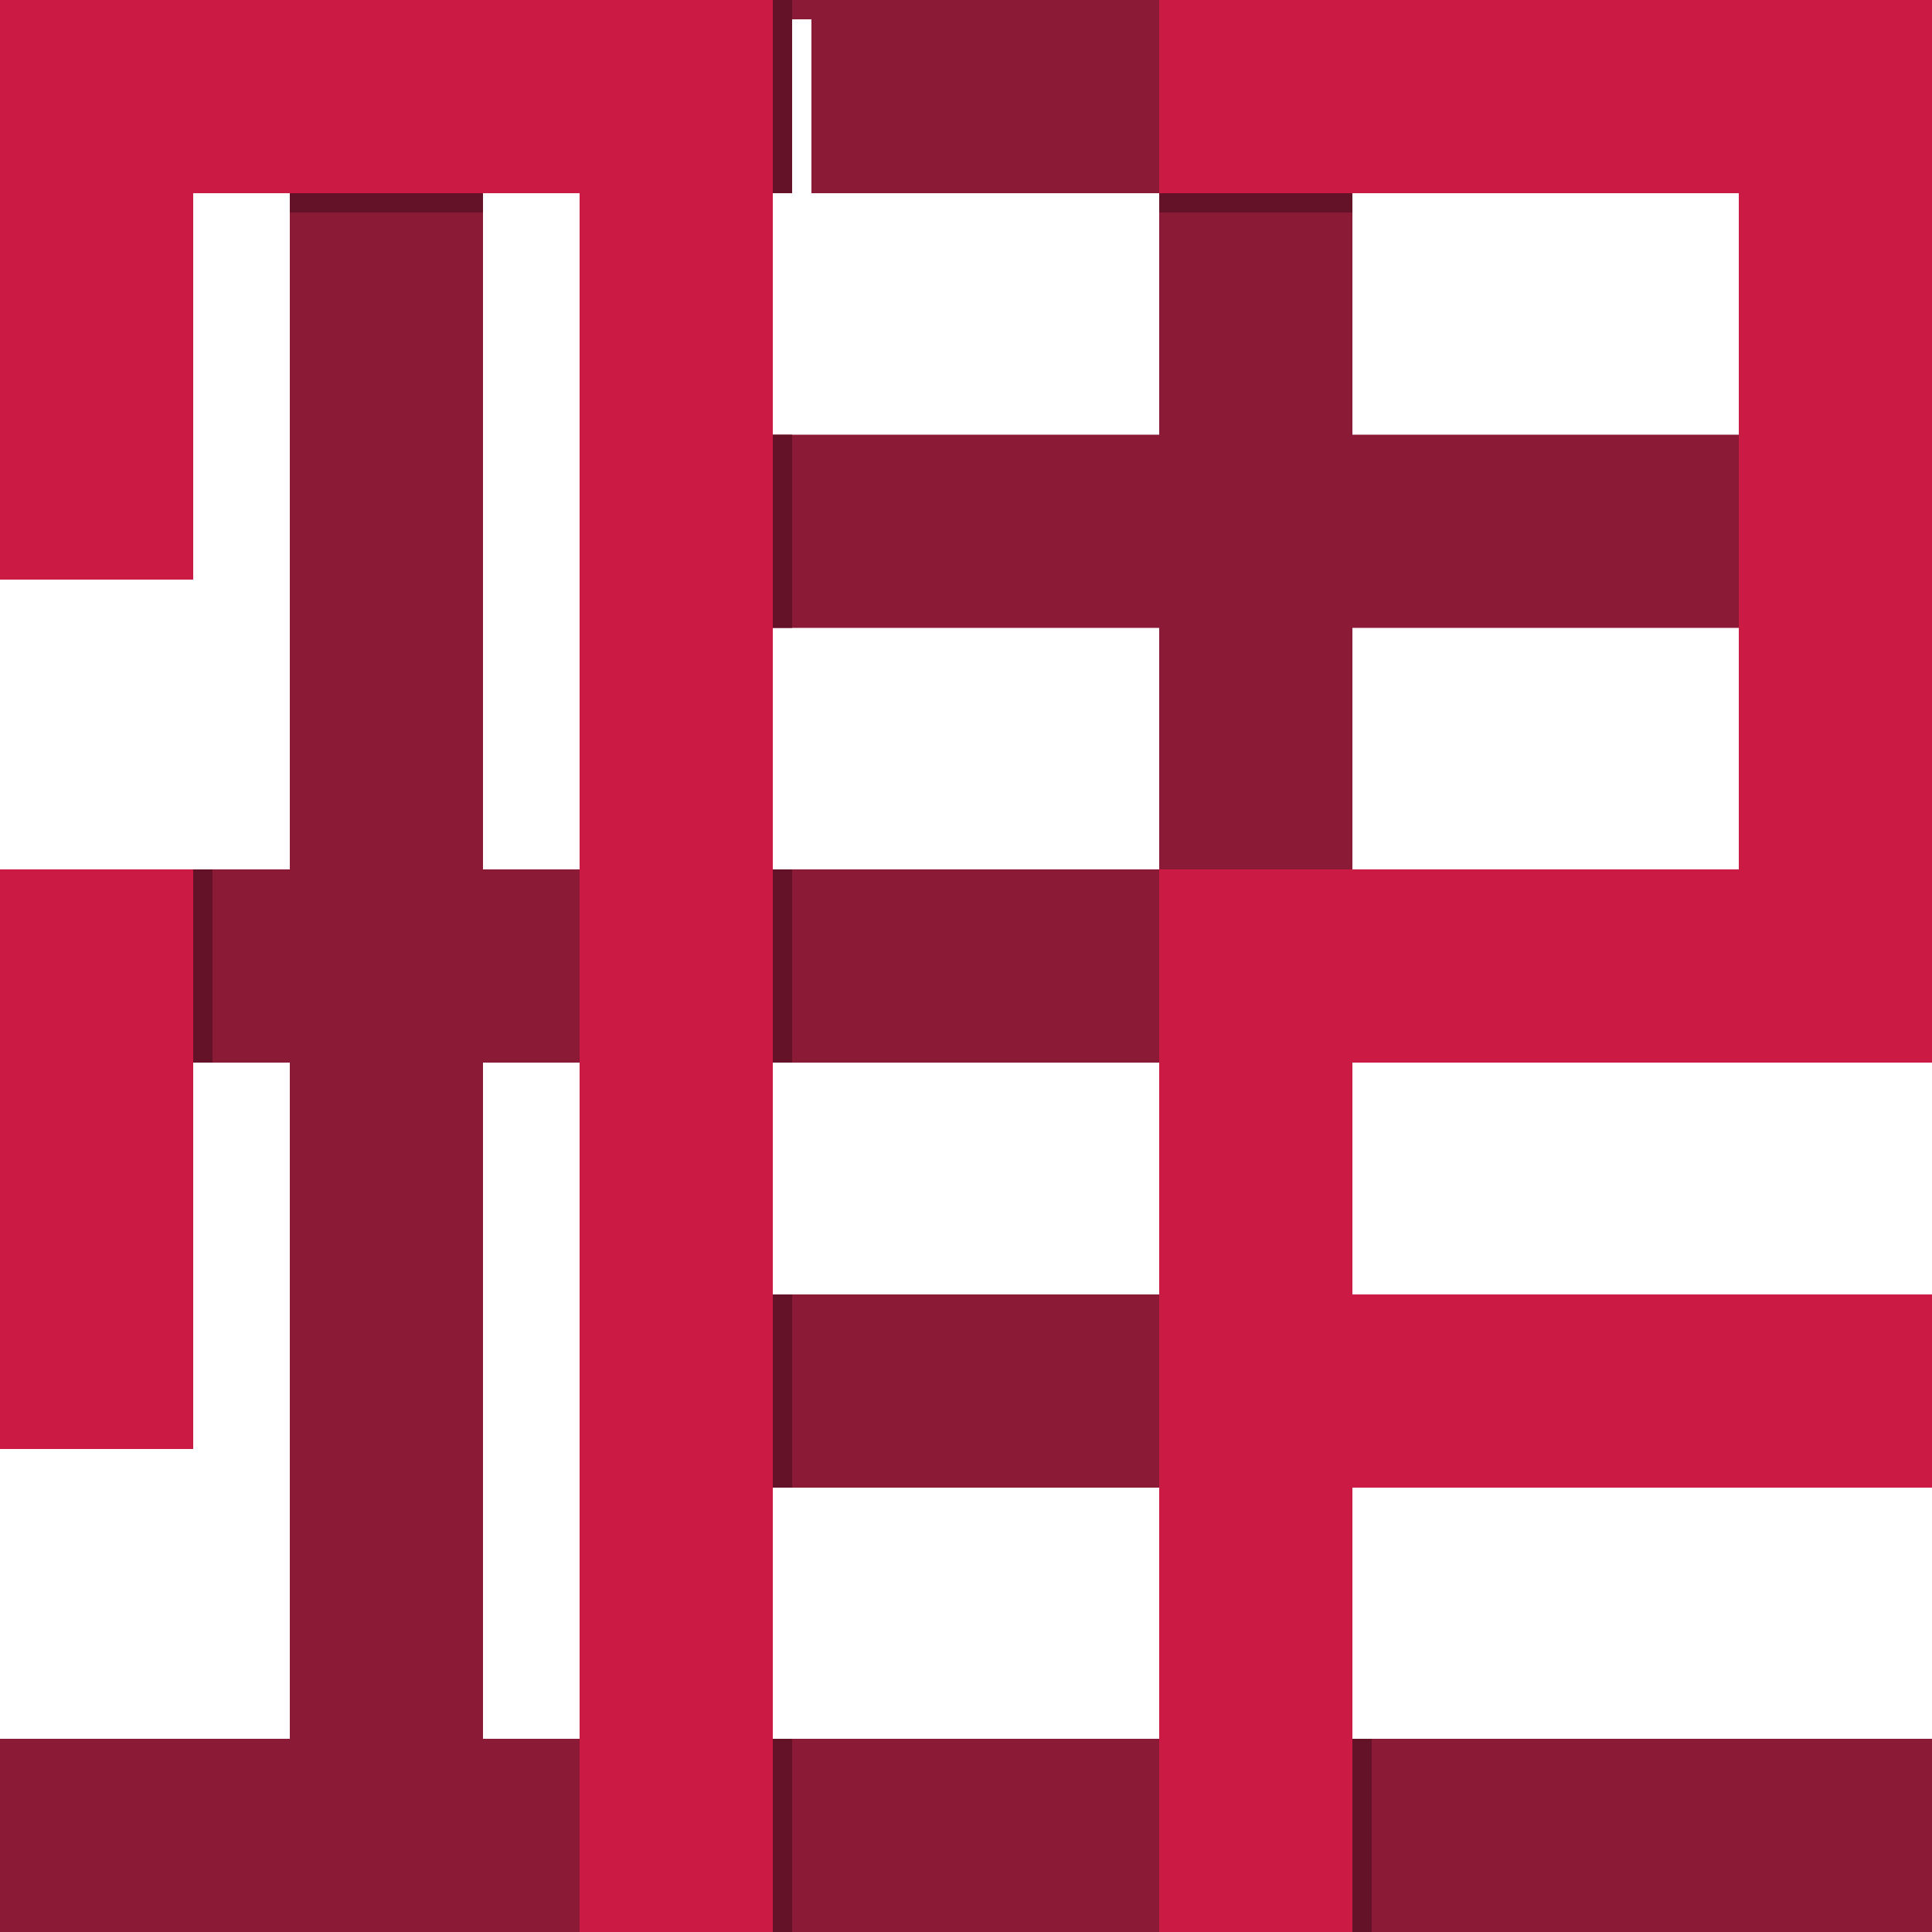 <?xml version="1.0" encoding="UTF-8" standalone="no"?>
<!DOCTYPE svg PUBLIC "-//W3C//DTD SVG 1.1//EN" "http://www.w3.org/Graphics/SVG/1.1/DTD/svg11.dtd">
<svg version="1.1" xmlns="http://www.w3.org/2000/svg" xmlns:xlink="http://www.w3.org/1999/xlink" preserveAspectRatio="xMidYMid meet" viewBox="0 0 100 100" width="512" height="512"><defs><path d="M75 5L20 5" id="b4uqgpF7xg"></path><path d="M100 95L0 95" id="a1CcEZcV0t"></path><path d="M65 53.43L65 0L65 53.43Z" id="b1vaBT3GBR"></path><path d="" id="aMyJ5yRVc"></path><path d="" id="iuQ4asU2X"></path><path d="M20 100L20 0" id="a5LpsmGaf7"></path><path d="M100 27.5L35 27.5" id="f5wT5PdExH"></path><path d="" id="b11WPRfQ5l"></path><path d="M72.11 72L37.5 72" id="b1N8n7Ql"></path><path d="M100 72L65 72" id="f15kvLOGn2"></path><path d="" id="c27Jw4iCu"></path><path d="" id="b1is63GHf"></path><path d="M100 5L60 5" id="a1hcLl1jBk"></path><path d="M95 50L95 0" id="bZDsbicwt"></path><path d="M40 50L0 50" id="b5xcSUe60H"></path><path d="" id="a1dRJUm8pa"></path><path d="M38.42 5L3.72 5" id="a716R0BPQ"></path><path d="M5 30L5 0" id="jwXiiHJd3"></path><path d="M5 75L5 45" id="e6ty1YIEC"></path><path d="" id="caWWAvXbW"></path><path d="M70 50L40 50" id="a5TJ3Omv1H"></path><path d="M100 50L60 50" id="c17M0NwWmA"></path><path d="M35 100L35 0" id="bWWy1SXiK"></path><path d="M65 100L65 50" id="b4QnnR1z7"></path><path d="M40 0L41 0L41 10L40 10L40 0Z" id="bkvmo5L7I"></path><path d="M40 22.5L41 22.5L41 32.5L40 32.5L40 22.5Z" id="a2KDVsAs9P"></path><path d="M40 45L41 45L41 55L40 55L40 45Z" id="a2rbrYKtI"></path><path d="M40 67L41 67L41 77L40 77L40 67Z" id="eze4Z4Icg"></path><path d="M40 90L41 90L41 100L40 100L40 90Z" id="a20skVp5Ex"></path><path d="M60 10L70 10L70 11L60 11L60 10Z" id="icc7qnWQf"></path><path d="M15 10L25 10L25 11L15 11L15 10Z" id="jt4Lz7LRY"></path><path d="M10 45L11 45L11 55L10 55L10 45Z" id="b1Z6Z0uuZx"></path><path d="M70 90L71 90L71 100L70 100L70 90Z" id="e493jqYmV2"></path></defs><g><g><g><g><use xlink:href="#b4uqgpF7xg" opacity="1" fill-opacity="0" stroke="#8a1a35" stroke-width="10" stroke-opacity="1"></use></g></g><g><g><use xlink:href="#a1CcEZcV0t" opacity="1" fill-opacity="0" stroke="#8a1a35" stroke-width="10" stroke-opacity="1"></use></g></g><g><g><use xlink:href="#b1vaBT3GBR" opacity="1" fill-opacity="0" stroke="#8a1a35" stroke-width="10" stroke-opacity="1"></use></g></g><g><g><use xlink:href="#aMyJ5yRVc" opacity="1" fill-opacity="0" stroke="#8a1a35" stroke-width="10" stroke-opacity="1"></use></g></g><g><g><use xlink:href="#iuQ4asU2X" opacity="1" fill-opacity="0" stroke="#8a1a35" stroke-width="10" stroke-opacity="1"></use></g></g><g><g><use xlink:href="#a5LpsmGaf7" opacity="1" fill-opacity="0" stroke="#8a1a35" stroke-width="10" stroke-opacity="1"></use></g></g><g><g><use xlink:href="#f5wT5PdExH" opacity="1" fill-opacity="0" stroke="#8a1a35" stroke-width="10" stroke-opacity="1"></use></g></g><g><g><use xlink:href="#b11WPRfQ5l" opacity="1" fill-opacity="0" stroke="#8a1a35" stroke-width="10" stroke-opacity="1"></use></g></g><g><g><use xlink:href="#b1N8n7Ql" opacity="1" fill-opacity="0" stroke="#8a1a35" stroke-width="10" stroke-opacity="1"></use></g></g><g><g><use xlink:href="#f15kvLOGn2" opacity="1" fill-opacity="0" stroke="#cb1b45" stroke-width="10" stroke-opacity="1"></use></g></g><g><g><use xlink:href="#c27Jw4iCu" opacity="1" fill-opacity="0" stroke="#8a1a35" stroke-width="1" stroke-opacity="1"></use></g></g><g><g><use xlink:href="#b1is63GHf" opacity="1" fill-opacity="0" stroke="#8a1a35" stroke-width="10" stroke-opacity="1"></use></g></g><g><g><use xlink:href="#a1hcLl1jBk" opacity="1" fill-opacity="0" stroke="#cb1b45" stroke-width="10" stroke-opacity="1"></use></g></g><g><g><use xlink:href="#bZDsbicwt" opacity="1" fill-opacity="0" stroke="#cb1b45" stroke-width="10" stroke-opacity="1"></use></g></g><g><g><use xlink:href="#b5xcSUe60H" opacity="1" fill-opacity="0" stroke="#8a1a35" stroke-width="10" stroke-opacity="1"></use></g></g><g><g><use xlink:href="#a1dRJUm8pa" opacity="1" fill-opacity="0" stroke="#8a1a35" stroke-width="10" stroke-opacity="1"></use></g></g><g><g><use xlink:href="#a716R0BPQ" opacity="1" fill-opacity="0" stroke="#cb1b45" stroke-width="10" stroke-opacity="1"></use></g></g><g><g><use xlink:href="#jwXiiHJd3" opacity="1" fill-opacity="0" stroke="#cb1b45" stroke-width="10" stroke-opacity="1"></use></g></g><g><g><use xlink:href="#e6ty1YIEC" opacity="1" fill-opacity="0" stroke="#cb1b45" stroke-width="10" stroke-opacity="1"></use></g></g><g><g><use xlink:href="#caWWAvXbW" opacity="1" fill-opacity="0" stroke="#8a1a35" stroke-width="1" stroke-opacity="1"></use></g></g><g><g><use xlink:href="#a5TJ3Omv1H" opacity="1" fill-opacity="0" stroke="#8a1a35" stroke-width="10" stroke-opacity="1"></use></g></g><g><g><use xlink:href="#c17M0NwWmA" opacity="1" fill-opacity="0" stroke="#cb1b45" stroke-width="10" stroke-opacity="1"></use></g></g><g><g><filter id="shadow13073809" x="26" y="-9" width="19" height="119" filterUnits="userSpaceOnUse" primitiveUnits="userSpaceOnUse"><feFlood></feFlood><feComposite in2="SourceAlpha" operator="in"></feComposite><feGaussianBlur stdDeviation="1"></feGaussianBlur><feOffset dx="1" dy="1" result="afterOffset"></feOffset><feFlood flood-color="#000000" flood-opacity="0.5"></feFlood><feComposite in2="afterOffset" operator="in"></feComposite><feMorphology operator="dilate" radius="1"></feMorphology><feComposite in2="SourceAlpha" operator="out"></feComposite></filter><path d="M35 100L35 0" id="c3mG8LxKoD" fill="none" stroke="white" filter="url(#shadow13073809)"></path></g><g><use xlink:href="#bWWy1SXiK" opacity="1" fill-opacity="0" stroke="#cb1b45" stroke-width="10" stroke-opacity="1"></use></g></g><g><g><use xlink:href="#b4QnnR1z7" opacity="1" fill-opacity="0" stroke="#cb1b45" stroke-width="10" stroke-opacity="1"></use></g></g><g><g><filter id="shadow13372892" x="31" y="-9" width="20" height="29" filterUnits="userSpaceOnUse" primitiveUnits="userSpaceOnUse"><feFlood></feFlood><feComposite in2="SourceAlpha" operator="in"></feComposite><feGaussianBlur stdDeviation="1"></feGaussianBlur><feOffset dx="1" dy="1" result="afterOffset"></feOffset><feFlood flood-color="#000000" flood-opacity="0.5"></feFlood><feComposite in2="afterOffset" operator="in"></feComposite><feMorphology operator="dilate" radius="1"></feMorphology><feComposite in2="SourceAlpha" operator="out"></feComposite></filter><path d="M40 0L41 0L41 10L40 10L40 0Z" id="a4mStf1IBS" fill="white" fill-opacity="1" filter="url(#shadow13372892)"></path></g><use xlink:href="#bkvmo5L7I" opacity="1" fill="#631227" fill-opacity="1"></use></g><g><use xlink:href="#a2KDVsAs9P" opacity="1" fill="#631227" fill-opacity="1"></use></g><g><use xlink:href="#a2rbrYKtI" opacity="1" fill="#631227" fill-opacity="1"></use></g><g><use xlink:href="#eze4Z4Icg" opacity="1" fill="#631227" fill-opacity="1"></use></g><g><use xlink:href="#a20skVp5Ex" opacity="1" fill="#631227" fill-opacity="1"></use></g><g><use xlink:href="#icc7qnWQf" opacity="1" fill="#631227" fill-opacity="1"></use></g><g><use xlink:href="#jt4Lz7LRY" opacity="1" fill="#631227" fill-opacity="1"></use></g><g><use xlink:href="#b1Z6Z0uuZx" opacity="1" fill="#631227" fill-opacity="1"></use></g><g><use xlink:href="#e493jqYmV2" opacity="1" fill="#631227" fill-opacity="1"></use></g></g></g></svg>